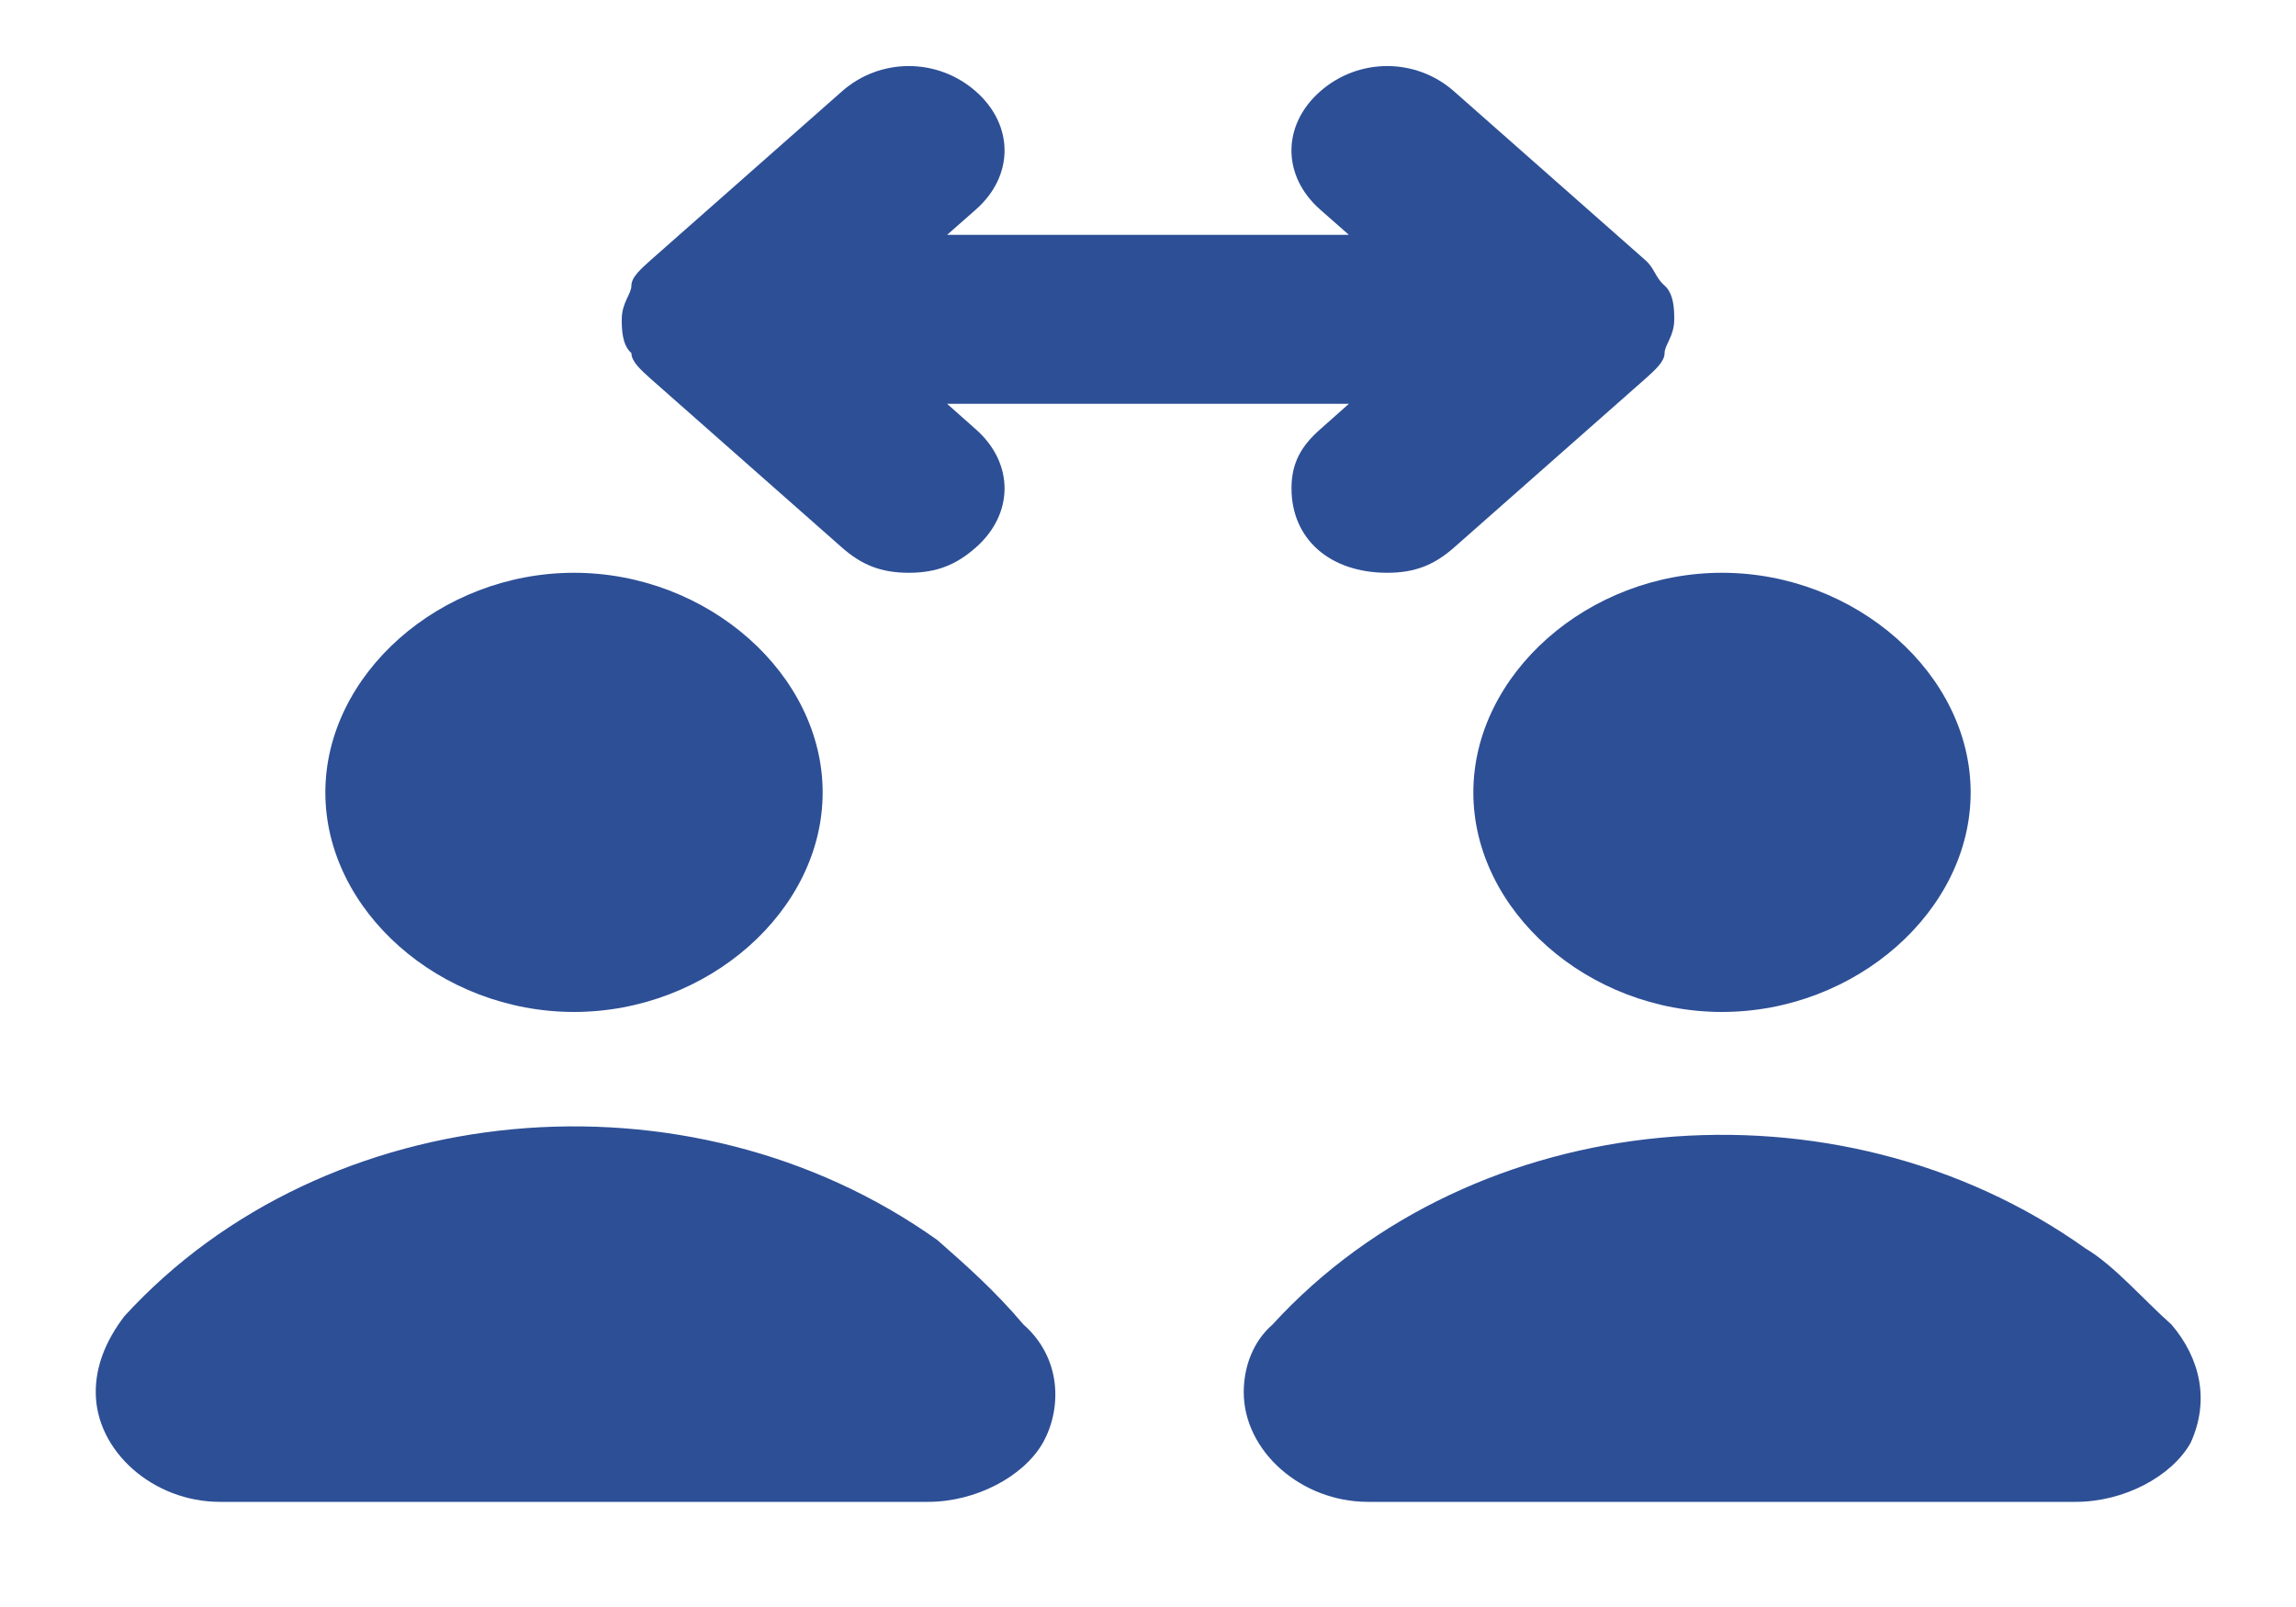 <svg width="10" height="7" viewBox="0 0 10 7" fill="none" xmlns="http://www.w3.org/2000/svg">
<path d="M2.75 1.538C2.75 1.575 2.792 1.612 2.833 1.649L3.667 2.385C3.75 2.458 3.833 2.495 3.958 2.495C4.083 2.495 4.167 2.458 4.25 2.385C4.417 2.238 4.417 2.017 4.25 1.87L4.125 1.759H5.875L5.75 1.87C5.667 1.943 5.625 2.017 5.625 2.127C5.625 2.348 5.792 2.495 6.042 2.495C6.167 2.495 6.25 2.458 6.333 2.385L7.167 1.649C7.208 1.612 7.25 1.575 7.25 1.538C7.25 1.502 7.292 1.465 7.292 1.391C7.292 1.355 7.292 1.281 7.25 1.244C7.208 1.207 7.208 1.171 7.167 1.134L6.333 0.398C6.167 0.251 5.917 0.251 5.75 0.398C5.583 0.545 5.583 0.766 5.75 0.913L5.875 1.023H4.125L4.25 0.913C4.417 0.766 4.417 0.545 4.25 0.398C4.083 0.251 3.833 0.251 3.667 0.398L2.833 1.134C2.792 1.171 2.75 1.207 2.75 1.244C2.75 1.281 2.708 1.318 2.708 1.391C2.708 1.428 2.708 1.502 2.75 1.538ZM2.5 4.408C3.083 4.408 3.583 3.967 3.583 3.452C3.583 2.937 3.083 2.495 2.5 2.495C1.917 2.495 1.417 2.937 1.417 3.452C1.417 3.967 1.917 4.408 2.5 4.408ZM4.083 5.402C3 4.629 1.417 4.776 0.542 5.733C0.458 5.843 0.417 5.953 0.417 6.064C0.417 6.321 0.667 6.542 0.958 6.542H4.042C4.25 6.542 4.458 6.432 4.542 6.285C4.625 6.137 4.625 5.917 4.458 5.77C4.333 5.622 4.208 5.512 4.083 5.402ZM6.417 3.452C6.417 3.967 6.917 4.408 7.5 4.408C8.083 4.408 8.583 3.967 8.583 3.452C8.583 2.937 8.083 2.495 7.5 2.495C6.917 2.495 6.417 2.937 6.417 3.452ZM9.458 5.77C9.333 5.659 9.208 5.512 9.083 5.438C8 4.666 6.417 4.813 5.542 5.77C5.458 5.843 5.417 5.953 5.417 6.064C5.417 6.321 5.667 6.542 5.958 6.542H9.041C9.25 6.542 9.458 6.432 9.541 6.285C9.625 6.101 9.583 5.917 9.458 5.77Z" fill="#2D4F96"/>
</svg>
